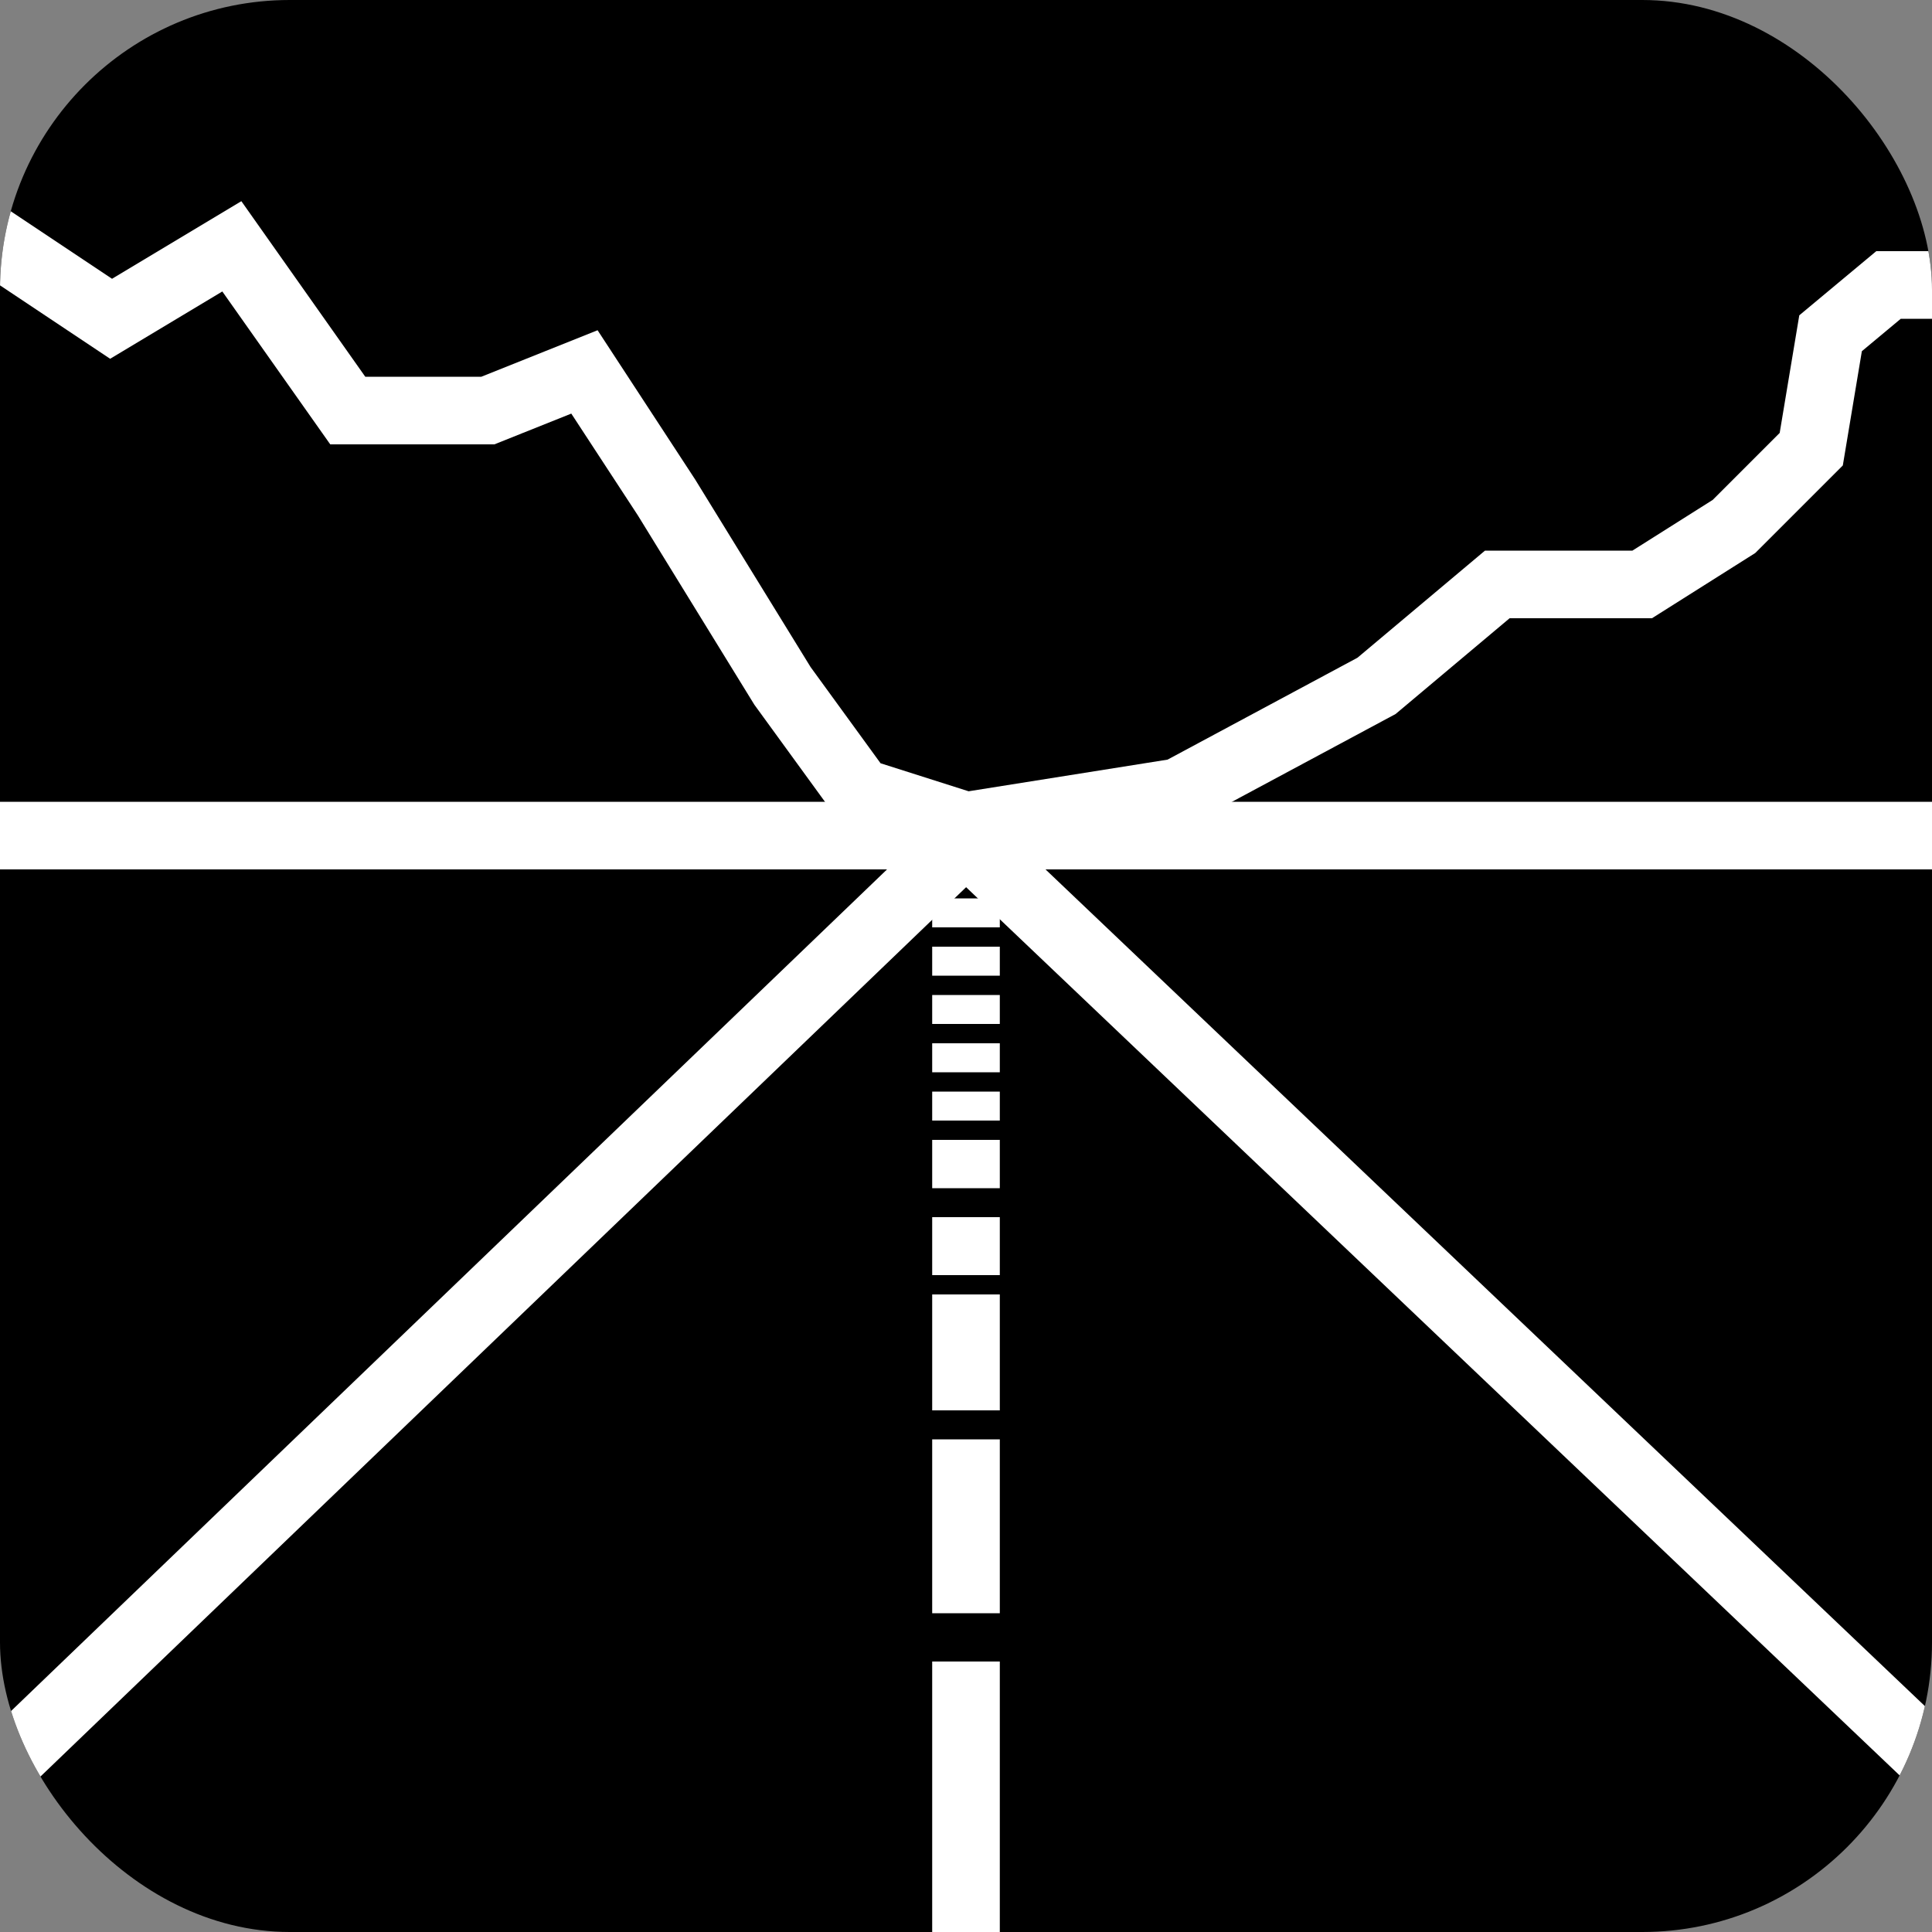 <svg width="200" height="200" viewBox="0 0 200 200" fill="none" xmlns="http://www.w3.org/2000/svg">
<rect x="0" y="0" width="200" height="200" fill="#808080" stroke="none"/>
<g clip-path="url(#clip0_9724_449)">
<rect width="200" height="200" rx="30" fill="black"/>
<path d="M-2 185L100 87L203 185" stroke="white" stroke-width="7"/>
<path d="M100 172L100 203" stroke="white" stroke-width="7"/>
<path d="M100 149L100 167" stroke="white" stroke-width="7"/>
<path d="M100 134L100 146" stroke="white" stroke-width="7"/>
<path d="M100 126L100 132" stroke="white" stroke-width="7"/>
<path d="M100 118L100 123" stroke="white" stroke-width="7"/>
<path d="M100 113L100 116" stroke="white" stroke-width="7"/>
<path d="M100 108L100 111" stroke="white" stroke-width="7"/>
<path d="M100 103L100 106" stroke="white" stroke-width="7"/>
<path d="M100 98L100 101" stroke="white" stroke-width="7"/>
<path d="M100 93L100 96" stroke="white" stroke-width="7"/>
<path d="M-8 20L11.5 33L24 25.5L36 42.5H50.5L60.5 38.5L69 51.5L81 71L89 82L100 85.5L122 82L142.5 71L155 60.5H170L179.5 54.5L187.5 46.5L189.5 34.5L195.5 29.5H202" stroke="white" stroke-width="7"/>
<path d="M-0.5 86.5H200.5" stroke="white" stroke-width="7"/>
</g>
<defs>
<clipPath id="clip0_9724_449">
<rect width="200" height="200" rx="30" fill="white"/>
</clipPath>
</defs>
</svg>
